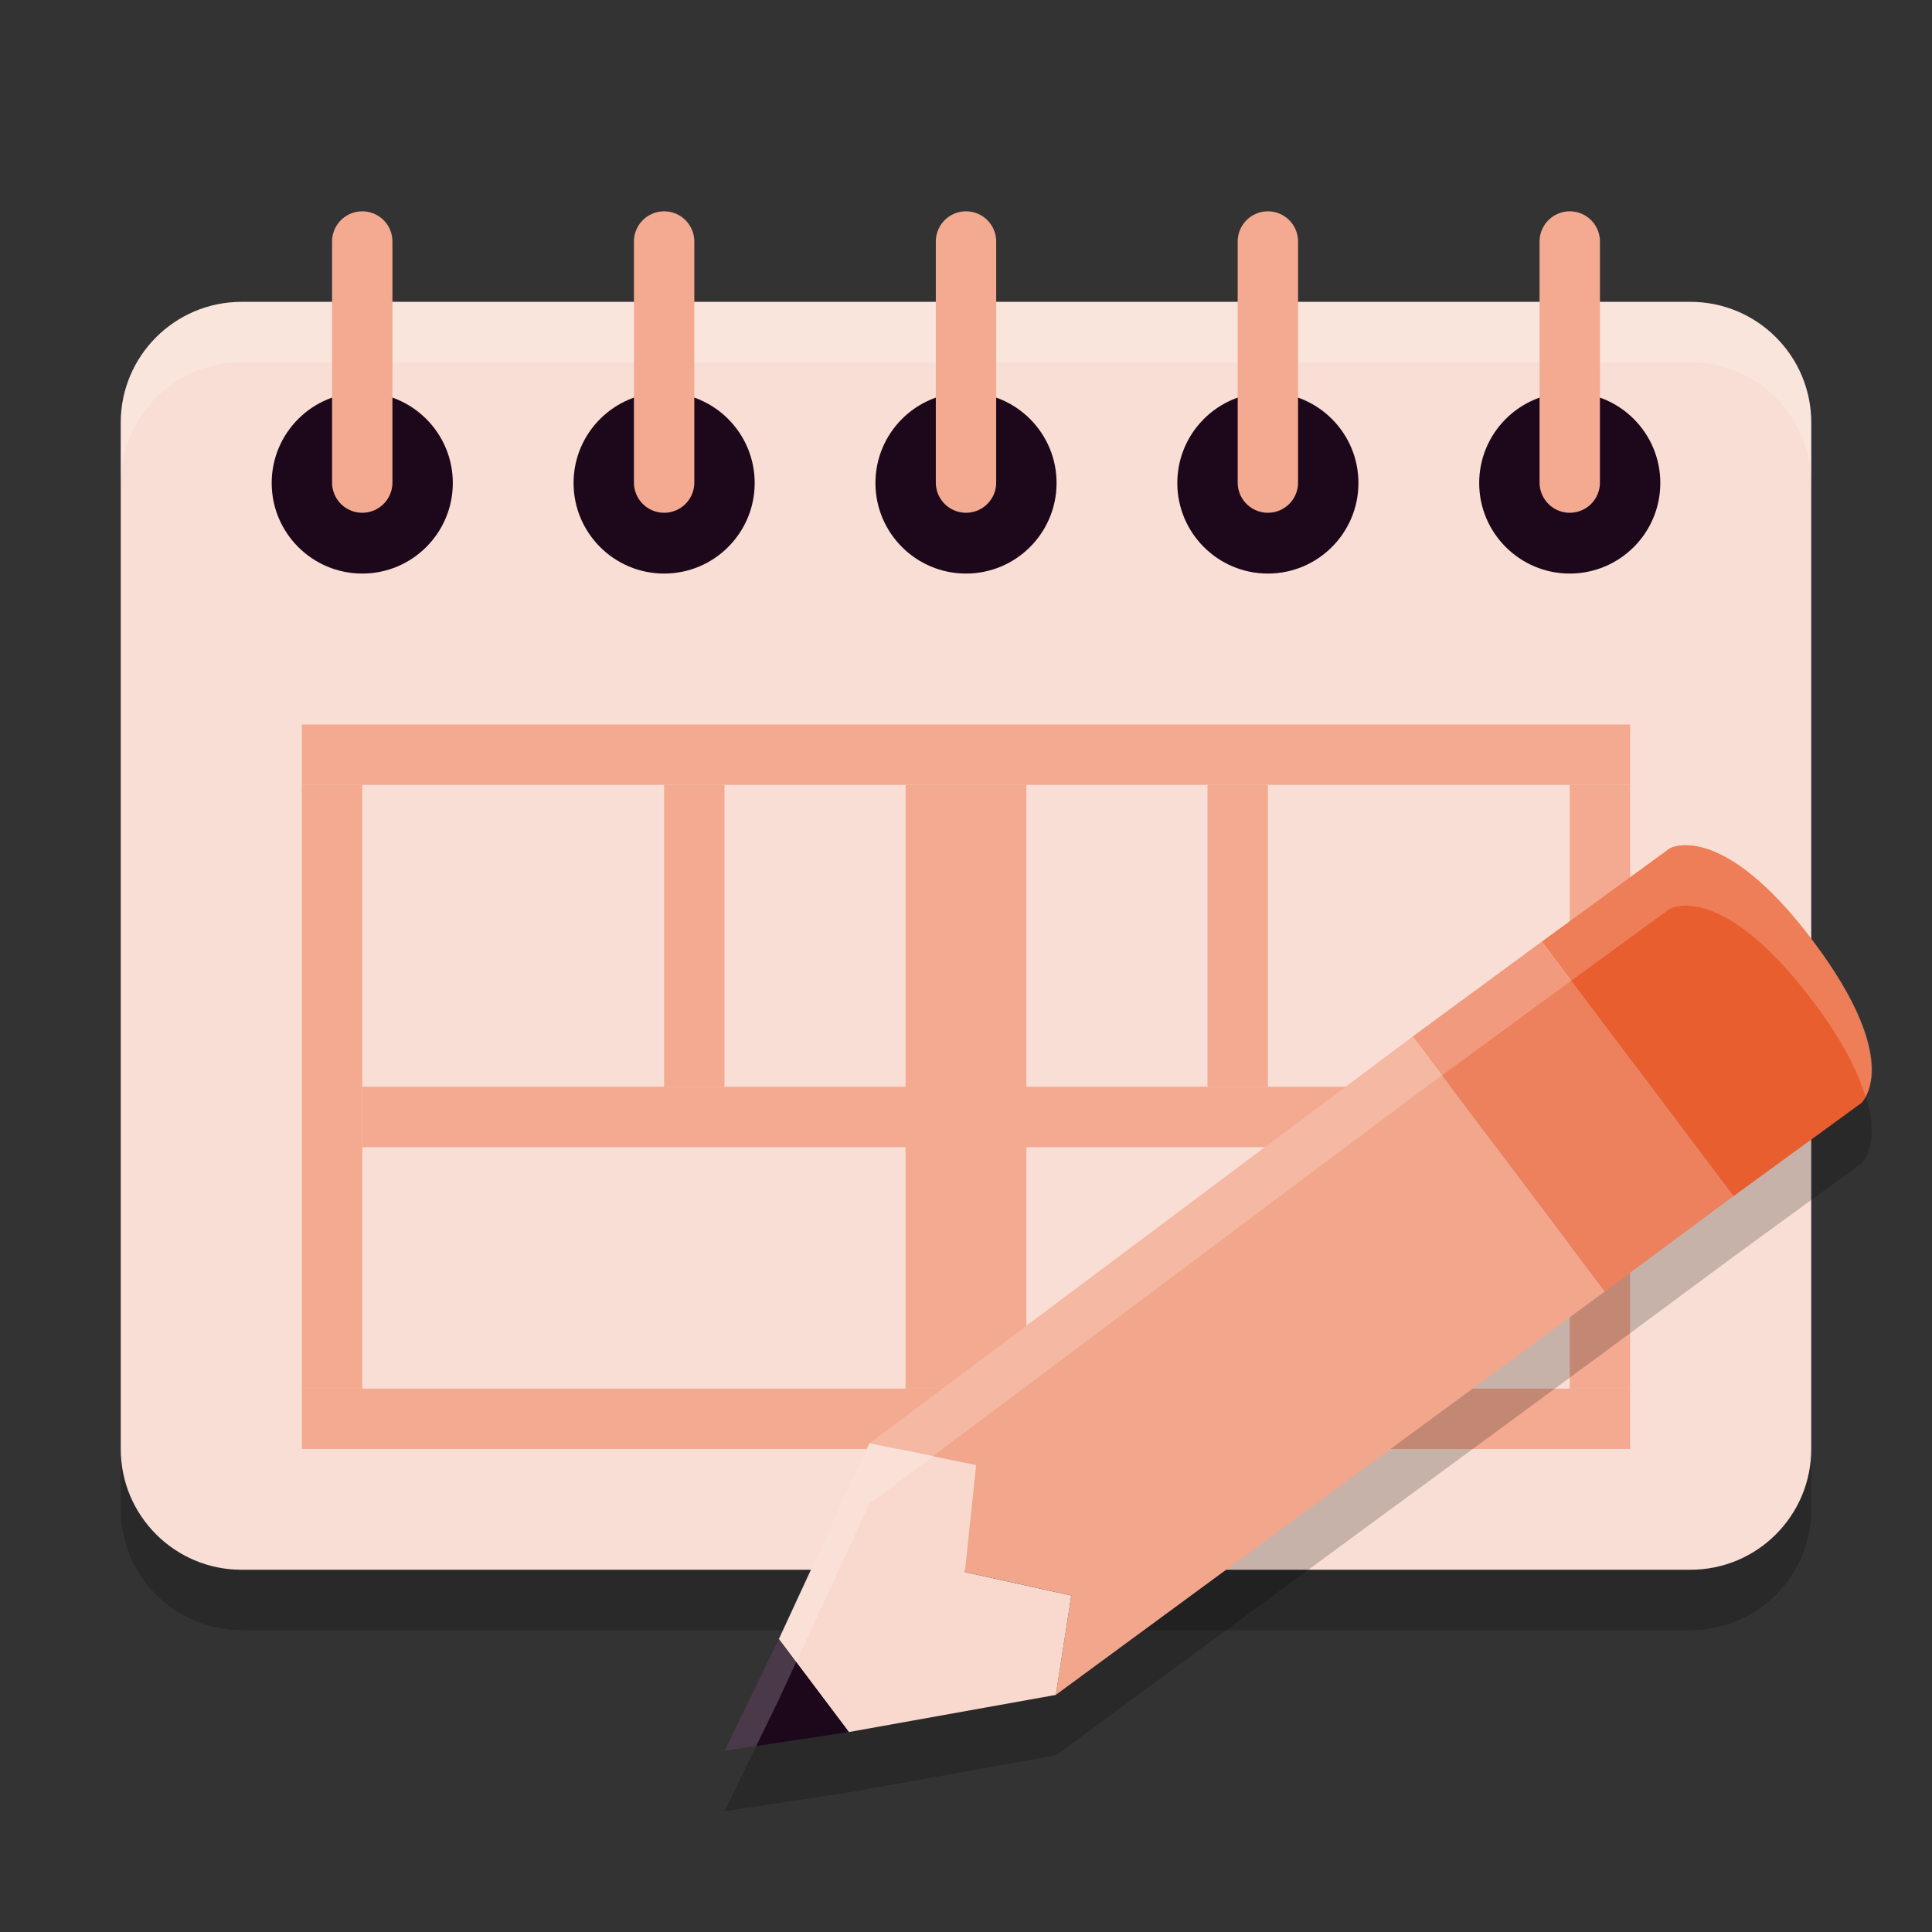 <svg xmlns="http://www.w3.org/2000/svg" width="32" height="32" version="1.1">
 <rect width="100%" height="100%" fill="#333333" stroke="none"/>
 <path style="opacity:0.2" d="M 4,6 H 28 c 1.104,0 2,0.896 2,2 V 25 c 0,1.104 -0.896,2 -2,2 H 4 C 2.896,27 2,26.104 2,25 V 8 C 2,6.896 2.896,6 4,6 Z m 0,0"/>
 <path style="fill:#f9ded5" d="M 4,5 H 28 c 1.104,0 2,0.896 2,2 V 24 c 0,1.104 -0.896,2 -2,2 H 4 C 2.896,26 2,25.104 2,24 V 7 C 2,5.896 2.896,5 4,5 Z m 0,0"/>
 <path style="opacity:0.2;fill:#ffffff" d="M 4,5 C 2.896,5 2,5.896 2,7 V 8 C 2,6.896 2.896,6 4,6 h 24 c 1.104,0 2,0.896 2,2 V 7 C 30,5.896 29.104,5 28,5 Z"/>
 <g>
  <rect style="fill:#f3aa91" width="22" height="1" x="5" y="12"/>
  <rect style="fill:#f3aa91" width="22" height="1" x="5" y="23"/>
  <rect style="fill:#f3aa91" width="1" height="10" x="5" y="13"/>
  <rect style="fill:#f3aa91" width="1" height="10" x="26" y="13"/>
  <rect style="fill:#f3aa91" width="20" height="1" x="6" y="18"/>
  <rect style="fill:#f3aa91" width="1" height="5" x="11" y="13"/>
  <rect style="fill:#f3aa91" width="1" height="5" x="20" y="13"/>
  <rect style="fill:#f3aa91" width="2" height="10" x="15" y="13"/>
 </g>
 <g>
  <path style="opacity:0.2" d="m 28.008,15.004 c -0.229,-0.021 -0.35,0.047 -0.35,0.047 l -2.121,1.547 -2.139,1.57 -8.996,6.736 -1.502,3.244 L 12,30 l 2.061,-0.312 3.428,-0.615 9.09,-6.68 2.133,-1.578 2.121,-1.547 c 0,0 0.713,-0.665 -0.801,-2.68 0,0 -0.002,-0.002 -0.002,-0.002 -0.001,-0.001 -0.003,-0.002 -0.004,-0.004 -0.948,-1.258 -1.635,-1.542 -2.018,-1.578 z"/>
  <path style="fill:#e95e2e" d="m 25.537,15.597 2.122,-1.547 c 0,0 0.85,-0.482 2.367,1.531 l 3.9e-5,-3.8e-5 c 0.001,0.002 0.002,0.003 0.003,0.004 4.18e-4,5.26e-4 8.14e-4,9.88e-4 0.001,0.002 v 0 c 1.514,2.015 0.802,2.681 0.802,2.681 l -2.122,1.546 z"/>
  <path style="fill:#ee815d" d="m 25.537,15.597 -2.138,1.571 3.18,4.225 2.132,-1.58 z"/>
  <path style="fill:#f2a68c" d="m 23.399,17.168 3.18,4.225 -9.091,6.679 0.256,-1.646 -1.763,-0.389 0.187,-1.772 -1.767,-0.361 z"/>
  <path style="fill:#f9d9ce" d="m 14.401,23.905 1.767,0.361 -0.187,1.772 1.763,0.389 -0.256,1.646 -3.428,0.615 -1.159,-1.54 z"/>
  <path style="fill:#1d081b" d="M 14.06,28.688 12.901,27.148 12,29 Z"/>
  <path style="opacity:0.2;fill:#ffffff" d="m 28.008,14.004 c -0.229,-0.021 -0.35,0.047 -0.35,0.047 l -2.121,1.547 -2.139,1.57 -8.996,6.736 -1.502,3.244 L 12,29 l 0.525,-0.08 0.375,-0.771 1.502,-3.244 8.996,-6.736 2.139,-1.57 2.121,-1.547 c 0,0 0.12,-0.068 0.35,-0.047 0.382,0.036 1.069,0.32 2.018,1.578 0.001,0.002 0.003,0.003 0.004,0.004 l 0.002,0.002 c 0.504,0.671 0.748,1.181 0.867,1.578 0.133,-0.223 0.362,-0.943 -0.867,-2.578 l -0.002,-0.002 c -0.001,-0.001 -0.003,-0.002 -0.004,-0.004 -0.948,-1.258 -1.635,-1.542 -2.018,-1.578 z"/>
 </g>
 <g>
  <path style="fill:#1d081b" d="M 7.5,8 C 7.5,8.828 6.828,9.5 6,9.5 5.172,9.5 4.5,8.828 4.5,8 c 0,-0.828 0.672,-1.5 1.5,-1.5 0.828,0 1.5,0.672 1.5,1.5 z m 0,0"/>
  <path style="fill:none;stroke:#f3aa91;stroke-linecap:round" d="M 6,7.993 V 4"/>
  <path style="fill:#1d081b" d="M 12.5,8 C 12.5,8.828 11.828,9.5 11,9.5 10.172,9.5 9.5,8.828 9.5,8 c 0,-0.828 0.672,-1.5 1.5,-1.5 0.828,0 1.5,0.672 1.5,1.5 z m 0,0"/>
  <path style="fill:none;stroke:#f3aa91;stroke-linecap:round" d="M 11,7.993 V 4"/>
  <path style="fill:#1d081b" d="M 17.5,8 C 17.5,8.828 16.828,9.5 16,9.5 c -0.828,0 -1.5,-0.672 -1.5,-1.5 0,-0.828 0.672,-1.5 1.5,-1.5 0.828,0 1.5,0.672 1.5,1.5 z m 0,0"/>
  <path style="fill:none;stroke:#f3aa91;stroke-linecap:round" d="M 16,7.993 V 4"/>
  <path style="fill:#1d081b" d="M 22.5,8 C 22.5,8.828 21.828,9.5 21,9.5 c -0.828,0 -1.5,-0.672 -1.5,-1.5 0,-0.828 0.672,-1.5 1.5,-1.5 0.828,0 1.5,0.672 1.5,1.5 z m 0,0"/>
  <path style="fill:none;stroke:#f3aa91;stroke-linecap:round" d="M 21,7.993 V 4"/>
  <path style="fill:#1d081b" d="M 27.5,8 C 27.5,8.828 26.828,9.5 26,9.5 c -0.828,0 -1.5,-0.672 -1.5,-1.5 0,-0.828 0.672,-1.5 1.5,-1.5 0.828,0 1.5,0.672 1.5,1.5 z m 0,0"/>
  <path style="fill:none;stroke:#f3aa91;stroke-linecap:round" d="M 26,7.993 V 4"/>
 </g>
</svg>
